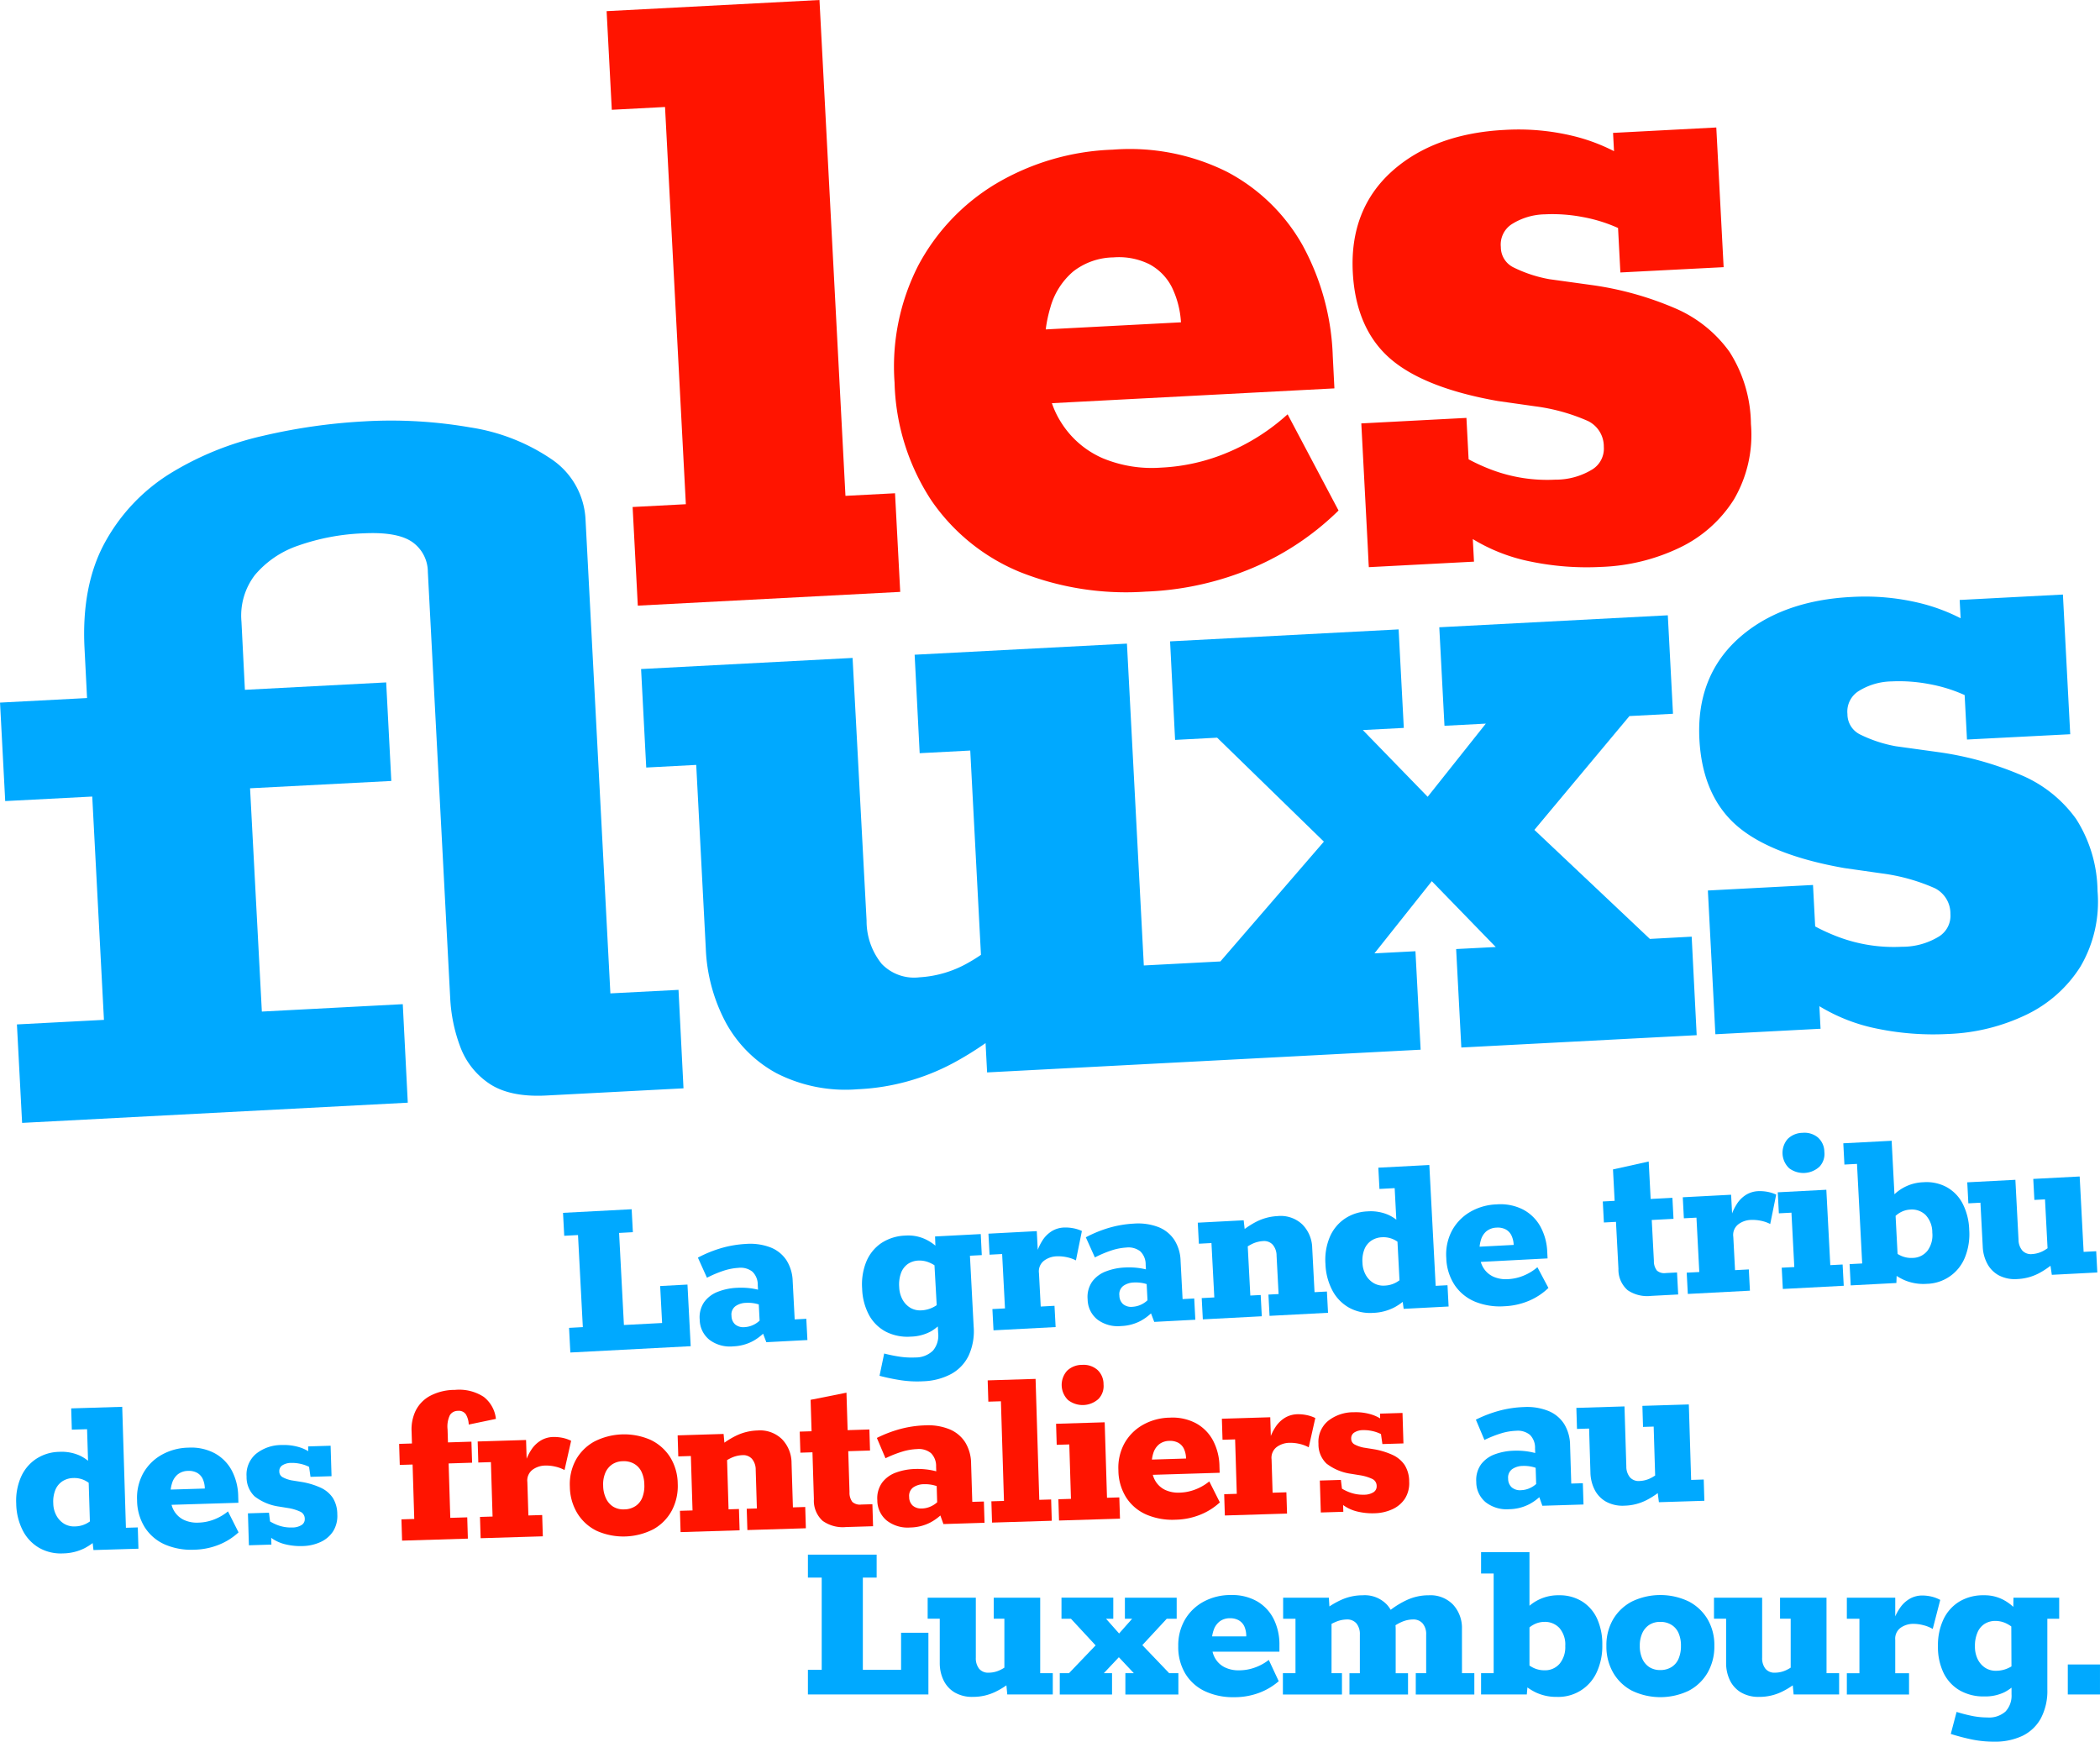 <svg id="Groupe_118" data-name="Groupe 118" xmlns="http://www.w3.org/2000/svg" width="283.624" height="235.249" viewBox="0 0 283.624 235.249">
  <g id="Groupe_114" data-name="Groupe 114" transform="translate(2.187 153.009)">
    <g id="Groupe_110" data-name="Groupe 110" transform="translate(0 31.345)">
      <g id="Groupe_108" data-name="Groupe 108" transform="translate(51.716)">
        <path id="Tracé_755" data-name="Tracé 755" d="M203.99,172.612l-3.169.1-.054-1.764a3.555,3.555,0,0,1,.317-1.924,1.256,1.256,0,0,1,1.078-.573,1.146,1.146,0,0,1,1.078.475,2.867,2.867,0,0,1,.385,1.377l3.672-.766a4.34,4.34,0,0,0-1.645-2.974,6.079,6.079,0,0,0-3.9-.943,7.127,7.127,0,0,0-3.376.823,4.622,4.622,0,0,0-1.918,1.987,5.789,5.789,0,0,0-.552,2.763l.051,1.666-1.732.053.086,2.842,1.732-.053.225,7.352-1.732.053.088,2.874,8.885-.27-.086-2.876-2.288.07-.225-7.35,3.171-.1Z" transform="translate(-194.222 -162.239)" fill="#ff1400"/>
        <path id="Tracé_756" data-name="Tracé 756" d="M211.3,169.112a5.754,5.754,0,0,0-1.311-.107,3.43,3.43,0,0,0-1.508.423,4.009,4.009,0,0,0-1.4,1.351,6.566,6.566,0,0,0-.6,1.159l-.077-2.528-6.535.2.086,2.842,1.7-.053.225,7.35-1.7.053.088,2.874,8.4-.255-.088-2.876-1.862.058-.139-4.51a1.81,1.81,0,0,1,.733-1.689,2.986,2.986,0,0,1,1.587-.539,5.459,5.459,0,0,1,1.492.15,4.845,4.845,0,0,1,1.208.453l.892-3.95A4.832,4.832,0,0,0,211.3,169.112Z" transform="translate(-189.257 -159.262)" fill="#ff1400"/>
        <path id="Tracé_757" data-name="Tracé 757" d="M220.044,171.891a6.385,6.385,0,0,0-2.622-2.324,8.87,8.87,0,0,0-7.643.233,6.372,6.372,0,0,0-2.476,2.479,6.882,6.882,0,0,0-.8,3.622,7.058,7.058,0,0,0,1.026,3.6,6.3,6.3,0,0,0,2.622,2.356,8.874,8.874,0,0,0,7.645-.233,6.316,6.316,0,0,0,2.474-2.513,7.083,7.083,0,0,0,.8-3.654A6.911,6.911,0,0,0,220.044,171.891Zm-3.757,5.461a2.45,2.45,0,0,1-.93,1.157,2.776,2.776,0,0,1-1.475.438,2.671,2.671,0,0,1-1.5-.348,2.621,2.621,0,0,1-.982-1.1,4.1,4.1,0,0,1-.4-1.738,3.987,3.987,0,0,1,.289-1.741,2.63,2.63,0,0,1,.915-1.14,2.658,2.658,0,0,1,1.475-.438,2.783,2.783,0,0,1,1.5.346,2.467,2.467,0,0,1,1,1.082,4.16,4.16,0,0,1,.381,1.721A4.277,4.277,0,0,1,216.288,177.352Z" transform="translate(-183.441 -159.428)" fill="#ff1400"/>
        <path id="Tracé_758" data-name="Tracé 758" d="M229.817,178.921l-.184-5.979a4.633,4.633,0,0,0-1.275-3.214,4.241,4.241,0,0,0-3.338-1.191,7.059,7.059,0,0,0-2.921.727,11.35,11.35,0,0,0-1.535.919l-.109-1.178-6.206.19.086,2.842,1.7-.053.225,7.352-1.7.051.086,2.876,7.972-.244-.088-2.876-1.405.043-.2-6.65c.171-.1.342-.193.515-.276a3.913,3.913,0,0,1,1.557-.391,1.581,1.581,0,0,1,1.29.5,2.282,2.282,0,0,1,.505,1.506l.158,5.194-1.371.041.088,2.876,7.9-.242-.086-2.874Z" transform="translate(-176.63 -159.673)" fill="#ff1400"/>
        <path id="Tracé_759" data-name="Tracé 759" d="M231.34,180.928a1.533,1.533,0,0,1-1.206-.355,2.046,2.046,0,0,1-.383-1.328l-.169-5.523,2.94-.09-.086-2.842-2.94.09-.156-5.064-4.843.966.13,4.247-1.6.049.088,2.844,1.632-.051.193,6.338a3.672,3.672,0,0,0,1.185,2.923,4.679,4.679,0,0,0,3.148.836l3.659-.111-.09-2.974Z" transform="translate(-168.92 -162.061)" fill="#ff1400"/>
        <path id="Tracé_760" data-name="Tracé 760" d="M241.46,178.5l-.16-5.194a5.535,5.535,0,0,0-.789-2.836,4.586,4.586,0,0,0-2.115-1.768,7.687,7.687,0,0,0-3.3-.535,14.681,14.681,0,0,0-3.289.475,16.9,16.9,0,0,0-3.233,1.227l1.165,2.744a15.462,15.462,0,0,1,2.342-.92,7.909,7.909,0,0,1,1.935-.321,2.592,2.592,0,0,1,1.865.547,2.445,2.445,0,0,1,.693,1.828l.019.629q-.375-.1-.823-.18a10.214,10.214,0,0,0-2.064-.133,8.088,8.088,0,0,0-2.519.47,4.066,4.066,0,0,0-1.888,1.351,3.616,3.616,0,0,0-.663,2.391,3.537,3.537,0,0,0,1.26,2.741,4.608,4.608,0,0,0,3.2.949,6.139,6.139,0,0,0,2.694-.672,6.839,6.839,0,0,0,1.36-.949l.413,1.157,5.553-.171-.088-2.874Zm-6.775.894a1.737,1.737,0,0,1-1.27-.385,1.556,1.556,0,0,1-.477-1.163,1.4,1.4,0,0,1,.565-1.309,2.577,2.577,0,0,1,1.377-.419,5.015,5.015,0,0,1,1.328.124c.156.038.3.081.445.128l.066,2.188a3.194,3.194,0,0,1-.672.468A3.137,3.137,0,0,1,234.684,179.4Z" transform="translate(-164.048 -159.998)" fill="#ff1400"/>
        <path id="Tracé_761" data-name="Tracé 761" d="M243.509,181.161l-.5-16.335-6.469.2.088,2.875,1.7-.052.412,13.46-1.7.052.088,2.875,8.069-.247-.088-2.875Z" transform="translate(-157.048 -162.931)" fill="#ff1400"/>
        <path id="Tracé_762" data-name="Tracé 762" d="M248.336,178.14l-.312-10.193-6.567.2.087,2.842,1.7-.052.225,7.351-1.7.052.088,2.875,8.233-.252L250,178.089Z" transform="translate(-152.729 -160.189)" fill="#ff1400"/>
        <path id="Tracé_763" data-name="Tracé 763" d="M242.707,168.554a3.192,3.192,0,0,0,4.116-.126,2.492,2.492,0,0,0,.691-1.984,2.614,2.614,0,0,0-.828-1.954,2.841,2.841,0,0,0-2.064-.672,2.89,2.89,0,0,0-2.034.8,2.861,2.861,0,0,0,.12,3.937Z" transform="translate(-152.375 -163.817)" fill="#ff1400"/>
        <path id="Tracé_764" data-name="Tracé 764" d="M256.415,177.284a6.311,6.311,0,0,1-2.209.46,4.213,4.213,0,0,1-1.908-.351,3.056,3.056,0,0,1-1.326-1.168,3.192,3.192,0,0,1-.381-.888l9.028-.276-.028-.881a7.676,7.676,0,0,0-.875-3.49,5.721,5.721,0,0,0-2.294-2.316,6.762,6.762,0,0,0-3.539-.759,7.635,7.635,0,0,0-3.68,1,6.531,6.531,0,0,0-2.459,2.495,6.882,6.882,0,0,0-.8,3.622,6.974,6.974,0,0,0,1.059,3.68,6.152,6.152,0,0,0,2.7,2.288,8.924,8.924,0,0,0,3.962.7,9.4,9.4,0,0,0,3.379-.693,8.6,8.6,0,0,0,2.6-1.647l-1.426-2.835A6.762,6.762,0,0,1,256.415,177.284Zm-4.961-6.079a2.257,2.257,0,0,1,1.36-.451,2.333,2.333,0,0,1,1.219.257,1.816,1.816,0,0,1,.759.811,3.173,3.173,0,0,1,.286,1.315l-4.606.141a4.607,4.607,0,0,1,.186-.872A2.453,2.453,0,0,1,251.454,171.206Z" transform="translate(-148.796 -160.485)" fill="#ff1400"/>
        <path id="Tracé_765" data-name="Tracé 765" d="M263.5,167.37a3.453,3.453,0,0,0-1.508.421,4.026,4.026,0,0,0-1.4,1.351,6.586,6.586,0,0,0-.6,1.161l-.077-2.528-6.535.2.088,2.842,1.7-.051.225,7.35-1.7.053.088,2.874,8.4-.257-.088-2.874-1.862.056-.139-4.508a1.812,1.812,0,0,1,.734-1.691,2.991,2.991,0,0,1,1.585-.539,5.536,5.536,0,0,1,1.491.15,4.843,4.843,0,0,1,1.208.455L266,167.88a4.909,4.909,0,0,0-1.189-.4A5.541,5.541,0,0,0,263.5,167.37Z" transform="translate(-142.258 -160.699)" fill="#ff1400"/>
        <path id="Tracé_766" data-name="Tracé 766" d="M272.578,176.579a4.182,4.182,0,0,0-.609-2.222A3.946,3.946,0,0,0,270.36,173a10.066,10.066,0,0,0-2.592-.787l-1.379-.22a4.385,4.385,0,0,1-1.191-.421.861.861,0,0,1-.449-.772.915.915,0,0,1,.432-.847,2.172,2.172,0,0,1,1.135-.312,5.217,5.217,0,0,1,1.213.109,5.013,5.013,0,0,1,1.14.374c.032.017.064.034.1.049l.192,1.349,2.842-.086-.126-4.116-3.037.092.019.642a5.5,5.5,0,0,0-1.441-.6,7.212,7.212,0,0,0-2.115-.229,5.482,5.482,0,0,0-3.513,1.2,3.675,3.675,0,0,0-1.262,3.064,3.578,3.578,0,0,0,1.078,2.665,6.957,6.957,0,0,0,3.329,1.386l1.183.192a6.2,6.2,0,0,1,1.717.52,1.044,1.044,0,0,1,.552.949.927.927,0,0,1-.432.83,2.363,2.363,0,0,1-1.266.332,5.082,5.082,0,0,1-2.07-.363,5.971,5.971,0,0,1-.919-.455l-.146-1.18-2.842.086.131,4.313,3.039-.092-.028-.917c.064.047.131.1.2.143a5.429,5.429,0,0,0,1.822.761,8.609,8.609,0,0,0,2.23.21,6.091,6.091,0,0,0,2.419-.549,3.994,3.994,0,0,0,1.689-1.441A3.912,3.912,0,0,0,272.578,176.579Z" transform="translate(-136.159 -160.825)" fill="#ff1400"/>
      </g>
      <g id="Groupe_109" data-name="Groupe 109" transform="translate(0 5.344)">
        <path id="Tracé_767" data-name="Tracé 767" d="M181.51,183.171l-.5-16.337-6.892.212.086,2.874,2.059-.062.132,4.262a5.583,5.583,0,0,0-1.084-.686,5.98,5.98,0,0,0-2.812-.518,5.86,5.86,0,0,0-3.079.928,5.648,5.648,0,0,0-2.068,2.434,7.945,7.945,0,0,0-.657,3.616,8.263,8.263,0,0,0,.879,3.637,5.744,5.744,0,0,0,2.215,2.352,5.9,5.9,0,0,0,3.2.751,6.725,6.725,0,0,0,2.953-.71,8.1,8.1,0,0,0,1.078-.686l.107.943L183.2,186l-.086-2.876Zm-6.871-.182a2.625,2.625,0,0,1-1.484-.364,2.949,2.949,0,0,1-1.031-1.1,3.558,3.558,0,0,1-.426-1.655,4.18,4.18,0,0,1,.3-1.856,2.547,2.547,0,0,1,.962-1.142,2.815,2.815,0,0,1,1.443-.419,3.24,3.24,0,0,1,1.563.327,3.587,3.587,0,0,1,.517.316l.16,5.22a4.2,4.2,0,0,1-.449.278A3.454,3.454,0,0,1,174.639,182.988Z" transform="translate(-166.69 -166.511)" fill="#00a9ff"/>
        <path id="Tracé_768" data-name="Tracé 768" d="M185.865,179.442a6.27,6.27,0,0,1-2.211.458,4.18,4.18,0,0,1-1.907-.349,3.065,3.065,0,0,1-1.328-1.17,3.156,3.156,0,0,1-.381-.887l9.028-.276-.026-.883a7.7,7.7,0,0,0-.875-3.488,5.713,5.713,0,0,0-2.3-2.316,6.74,6.74,0,0,0-3.537-.759,7.621,7.621,0,0,0-3.682,1,6.5,6.5,0,0,0-2.457,2.495,6.883,6.883,0,0,0-.806,3.622,6.985,6.985,0,0,0,1.061,3.68,6.171,6.171,0,0,0,2.7,2.288,8.959,8.959,0,0,0,3.963.7,9.45,9.45,0,0,0,3.379-.693,8.614,8.614,0,0,0,2.6-1.649l-1.428-2.833A6.8,6.8,0,0,1,185.865,179.442Zm-4.961-6.079a2.257,2.257,0,0,1,1.36-.451,2.308,2.308,0,0,1,1.217.257,1.83,1.83,0,0,1,.761.811,3.164,3.164,0,0,1,.286,1.315l-4.606.141a4.331,4.331,0,0,1,.186-.872A2.432,2.432,0,0,1,180.9,173.364Z" transform="translate(-159.055 -163.934)" fill="#00a9ff"/>
        <path id="Tracé_769" data-name="Tracé 769" d="M194.9,176.714a3.945,3.945,0,0,0-1.61-1.356,10.089,10.089,0,0,0-2.592-.787l-1.381-.22a4.369,4.369,0,0,1-1.189-.421.861.861,0,0,1-.449-.772.911.911,0,0,1,.432-.847,2.171,2.171,0,0,1,1.135-.312,5.218,5.218,0,0,1,1.213.109,5.012,5.012,0,0,1,1.14.374c.032.017.064.034.1.049l.192,1.349,2.842-.086-.126-4.116-3.037.092.019.642a5.5,5.5,0,0,0-1.441-.6,7.216,7.216,0,0,0-2.115-.229,5.478,5.478,0,0,0-3.513,1.2,3.675,3.675,0,0,0-1.262,3.064,3.578,3.578,0,0,0,1.078,2.666,6.957,6.957,0,0,0,3.329,1.386l1.183.192a6.2,6.2,0,0,1,1.717.52,1.048,1.048,0,0,1,.552.949.926.926,0,0,1-.432.83,2.363,2.363,0,0,1-1.266.332,5.122,5.122,0,0,1-2.072-.361,6.044,6.044,0,0,1-.917-.456l-.147-1.18-2.842.086.131,4.313,3.039-.092-.028-.917c.064.047.132.1.2.143a5.434,5.434,0,0,0,1.82.761,8.631,8.631,0,0,0,2.232.21,6.092,6.092,0,0,0,2.419-.548,3.993,3.993,0,0,0,1.689-1.441,3.912,3.912,0,0,0,.567-2.307A4.182,4.182,0,0,0,194.9,176.714Z" transform="translate(-152.142 -164.099)" fill="#00a9ff"/>
        <path id="Tracé_770" data-name="Tracé 770" d="M284.526,177.188l-.16-5.194a5.537,5.537,0,0,0-.789-2.836,4.575,4.575,0,0,0-2.115-1.768,7.685,7.685,0,0,0-3.3-.537,14.666,14.666,0,0,0-3.287.477,16.861,16.861,0,0,0-3.233,1.227L272.8,171.3a15.641,15.641,0,0,1,2.342-.922,7.9,7.9,0,0,1,1.937-.319,2.582,2.582,0,0,1,1.863.547,2.431,2.431,0,0,1,.693,1.828l.021.629c-.252-.068-.526-.128-.825-.18a10.216,10.216,0,0,0-2.064-.133,8.09,8.09,0,0,0-2.519.47,4.075,4.075,0,0,0-1.888,1.349,3.629,3.629,0,0,0-.663,2.391,3.545,3.545,0,0,0,1.26,2.743,4.6,4.6,0,0,0,3.2.947,6.1,6.1,0,0,0,2.694-.671,6.837,6.837,0,0,0,1.36-.949l.413,1.157,5.555-.171-.088-2.874Zm-6.776.894a1.739,1.739,0,0,1-1.27-.385,1.559,1.559,0,0,1-.477-1.163,1.4,1.4,0,0,1,.565-1.309,2.582,2.582,0,0,1,1.377-.419,5.008,5.008,0,0,1,1.328.124c.156.036.3.081.445.128l.068,2.188a3.316,3.316,0,0,1-.672.468A3.17,3.17,0,0,1,277.75,178.082Z" transform="translate(-74.5 -166.499)" fill="#00a9ff"/>
        <path id="Tracé_771" data-name="Tracé 771" d="M296.155,179.678l-.086-2.874-1.7.053-.312-10.194-6.272.192.086,2.844,1.437-.045.2,6.608a5.392,5.392,0,0,1-.5.3,3.648,3.648,0,0,1-1.6.441,1.569,1.569,0,0,1-1.307-.5,2.272,2.272,0,0,1-.486-1.473l-.248-8.1-6.5.2.086,2.842,1.634-.051.182,5.979a5.333,5.333,0,0,0,.56,2.271,3.842,3.842,0,0,0,1.538,1.621,4.659,4.659,0,0,0,2.517.545,6.912,6.912,0,0,0,2.985-.763,10.728,10.728,0,0,0,1.49-.934l.156,1.229Z" transform="translate(-68.152 -166.662)" fill="#00a9ff"/>
      </g>
    </g>
    <g id="Groupe_112" data-name="Groupe 112" transform="translate(106.924 56.648)">
      <g id="Groupe_111" data-name="Groupe 111">
        <path id="Tracé_772" data-name="Tracé 772" d="M236.2,193.019h-5.164V180.566H232.9v-3.105h-9.283v3.105h1.863v12.453h-1.863v3.334H239.89v-8.335H236.2Z" transform="translate(-223.612 -177.134)" fill="#00a9ff"/>
        <path id="Tracé_773" data-name="Tracé 773" d="M247.425,180.558h-6.276V183.4h1.437v6.61a4.97,4.97,0,0,1-.505.286,3.636,3.636,0,0,1-1.619.393,1.569,1.569,0,0,1-1.291-.539,2.277,2.277,0,0,1-.441-1.488v-8.105h-6.505V183.4h1.634v5.981a5.3,5.3,0,0,0,.492,2.288,3.853,3.853,0,0,0,1.486,1.668,4.659,4.659,0,0,0,2.5.62,6.919,6.919,0,0,0,3.007-.669,10.582,10.582,0,0,0,1.516-.89l.118,1.232h6.146v-2.876h-1.7Z" transform="translate(-216.047 -174.414)" fill="#00a9ff"/>
        <path id="Tracé_774" data-name="Tracé 774" d="M252.872,186.964l3.3-3.563h1.34v-2.844h-6.995V183.4h.981l-1.765,1.994-1.765-1.994h.981v-2.844h-6.995V183.4h1.275l3.334,3.6-3.6,3.759h-1.242v2.876h7.06v-2.876h-1.111L249.7,188.6l2.026,2.157h-1.144v2.876h7.158v-2.876H256.5Z" transform="translate(-207.701 -174.413)" fill="#00a9ff"/>
        <path id="Tracé_775" data-name="Tracé 775" d="M260.916,181.233a6.762,6.762,0,0,0-3.515-.866,7.607,7.607,0,0,0-3.71.883,6.508,6.508,0,0,0-2.532,2.418,6.892,6.892,0,0,0-.917,3.6,6.989,6.989,0,0,0,.949,3.71,6.158,6.158,0,0,0,2.632,2.371,8.92,8.92,0,0,0,3.939.817,9.46,9.46,0,0,0,3.4-.588,8.644,8.644,0,0,0,2.649-1.57l-1.341-2.876a6.681,6.681,0,0,1-1.83,1.012,6.253,6.253,0,0,1-2.222.393,4.192,4.192,0,0,1-1.9-.408,3.069,3.069,0,0,1-1.29-1.21,3.192,3.192,0,0,1-.355-.9h9.033v-.881a7.7,7.7,0,0,0-.768-3.515A5.733,5.733,0,0,0,260.916,181.233Zm-6.1,4.722a4.362,4.362,0,0,1,.212-.866,2.438,2.438,0,0,1,.832-1.176,2.259,2.259,0,0,1,1.373-.409,2.3,2.3,0,0,1,1.21.295,1.828,1.828,0,0,1,.736.832,3.2,3.2,0,0,1,.244,1.324Z" transform="translate(-200.219 -174.581)" fill="#00a9ff"/>
        <path id="Tracé_776" data-name="Tracé 776" d="M281.951,184.928a4.646,4.646,0,0,0-1.176-3.253,4.245,4.245,0,0,0-3.3-1.29,7.013,7.013,0,0,0-2.957.637,11.839,11.839,0,0,0-2.192,1.326,4.409,4.409,0,0,0-.457-.639,4.115,4.115,0,0,0-3.317-1.324,7.051,7.051,0,0,0-2.942.637,11.613,11.613,0,0,0-1.561.87l-.073-1.18H257.8v2.844h1.668v7.354h-1.7v2.876h7.976v-2.876h-1.407v-6.663c.173-.09.346-.175.524-.25a3.968,3.968,0,0,1,1.537-.344,1.625,1.625,0,0,1,1.307.539,2.286,2.286,0,0,1,.457,1.52v5.2h-1.405v2.876h7.91v-2.876H273V184.96c0-.18-.009-.355-.024-.528a6.14,6.14,0,0,1,.857-.453,3.86,3.86,0,0,1,1.52-.327,1.638,1.638,0,0,1,1.292.539,2.231,2.231,0,0,1,.473,1.52v5.2h-1.405v2.876h7.91v-2.876h-1.668Z" transform="translate(-193.612 -174.566)" fill="#00a9ff"/>
        <path id="Tracé_777" data-name="Tracé 777" d="M285.66,183.939a5.723,5.723,0,0,0-3.12-.834,5.948,5.948,0,0,0-3.988,1.418v-7.236h-6.537v2.876h1.7v13.466h-1.7v2.876h6.176l.084-.952a7.806,7.806,0,0,0,1.059.642,6.509,6.509,0,0,0,2.944.637,5.685,5.685,0,0,0,5.344-3.3,8.41,8.41,0,0,0,.766-3.727,8.248,8.248,0,0,0-.7-3.53A5.381,5.381,0,0,0,285.66,183.939Zm-3.039,8.417a2.571,2.571,0,0,1-2.042.881,3.348,3.348,0,0,1-1.553-.359,4.67,4.67,0,0,1-.473-.28v-5.151a3.284,3.284,0,0,1,.522-.355,3.1,3.1,0,0,1,1.5-.393,2.661,2.661,0,0,1,2.027.834,3.429,3.429,0,0,1,.783,2.434A3.511,3.511,0,0,1,282.621,192.356Z" transform="translate(-181.094 -177.287)" fill="#00a9ff"/>
        <path id="Tracé_778" data-name="Tracé 778" d="M292.141,181.233a8.878,8.878,0,0,0-7.649,0,6.365,6.365,0,0,0-2.549,2.4,6.887,6.887,0,0,0-.917,3.6,7.062,7.062,0,0,0,.917,3.627,6.307,6.307,0,0,0,2.549,2.436,8.878,8.878,0,0,0,7.649,0,6.319,6.319,0,0,0,2.549-2.436,7.061,7.061,0,0,0,.915-3.627,6.886,6.886,0,0,0-.915-3.6A6.376,6.376,0,0,0,292.141,181.233Zm-1.373,7.747a2.445,2.445,0,0,1-.966,1.127,2.78,2.78,0,0,1-1.486.393,2.684,2.684,0,0,1-1.488-.393,2.623,2.623,0,0,1-.949-1.127,4.126,4.126,0,0,1-.342-1.749,4.011,4.011,0,0,1,.342-1.732,2.646,2.646,0,0,1,.949-1.112,2.684,2.684,0,0,1,1.488-.393,2.78,2.78,0,0,1,1.486.393,2.463,2.463,0,0,1,.966,1.112,4.16,4.16,0,0,1,.327,1.732A4.279,4.279,0,0,1,290.767,188.98Z" transform="translate(-173.178 -174.581)" fill="#00a9ff"/>
        <path id="Tracé_779" data-name="Tracé 779" d="M303.959,180.558h-6.276V183.4h1.439v6.61a5.208,5.208,0,0,1-.507.286,3.622,3.622,0,0,1-1.617.393,1.564,1.564,0,0,1-1.29-.539,2.277,2.277,0,0,1-.441-1.488v-8.105h-6.505V183.4H290.4v5.981a5.32,5.32,0,0,0,.49,2.288,3.858,3.858,0,0,0,1.488,1.668,4.651,4.651,0,0,0,2.5.62,6.925,6.925,0,0,0,3.007-.669,10.585,10.585,0,0,0,1.516-.89l.118,1.232h6.144v-2.876h-1.7Z" transform="translate(-166.384 -174.414)" fill="#00a9ff"/>
        <path id="Tracé_780" data-name="Tracé 780" d="M309.754,180.549a5.691,5.691,0,0,0-1.307-.148,3.418,3.418,0,0,0-1.52.378,3.98,3.98,0,0,0-1.439,1.307,6.384,6.384,0,0,0-.637,1.14V180.7h-6.537v2.844h1.7v7.354h-1.7v2.876h8.4v-2.876h-1.863v-4.51a1.812,1.812,0,0,1,.783-1.668,2.994,2.994,0,0,1,1.6-.49,5.493,5.493,0,0,1,1.488.2,4.777,4.777,0,0,1,1.193.49l1.013-3.922A4.872,4.872,0,0,0,309.754,180.549Z" transform="translate(-157.992 -174.552)" fill="#00a9ff"/>
        <path id="Tracé_781" data-name="Tracé 781" d="M315.063,180.711l-.019,1.24a6.517,6.517,0,0,0-1.208-.879,5.427,5.427,0,0,0-2.761-.688,6.225,6.225,0,0,0-3.317.851,5.623,5.623,0,0,0-2.141,2.386,8.162,8.162,0,0,0-.751,3.627,8.056,8.056,0,0,0,.751,3.612,5.524,5.524,0,0,0,2.156,2.354,6.418,6.418,0,0,0,3.334.834,5.96,5.96,0,0,0,2.746-.573,6.307,6.307,0,0,0,.949-.61v.888a3.135,3.135,0,0,1-.817,2.337,3.329,3.329,0,0,1-2.419.8,10.812,10.812,0,0,1-1.929-.178,20.309,20.309,0,0,1-2.254-.573l-.785,2.975a28.862,28.862,0,0,0,2.861.751,14.777,14.777,0,0,0,2.99.293,8.634,8.634,0,0,0,3.824-.783,5.64,5.64,0,0,0,2.483-2.354,7.919,7.919,0,0,0,.883-3.922v-9.544h1.6v-2.844Zm-2.354,9.871a2.611,2.611,0,0,1-1.471-.408,2.915,2.915,0,0,1-1-1.144,3.812,3.812,0,0,1-.376-1.749,4.489,4.489,0,0,1,.361-1.912,2.532,2.532,0,0,1,.981-1.144,2.706,2.706,0,0,1,1.437-.376,3.388,3.388,0,0,1,1.553.391,4.514,4.514,0,0,1,.577.357l.023,5.395a4.306,4.306,0,0,1-.47.246A3.914,3.914,0,0,1,312.709,190.582Z" transform="translate(-152.238 -174.566)" fill="#00a9ff"/>
      </g>
      <path id="Tracé_782" data-name="Tracé 782" d="M314.2,189.413v-4.052h4.347v4.052Z" transform="translate(-144.036 -170.195)" fill="#00a9ff"/>
    </g>
    <g id="Groupe_113" data-name="Groupe 113" transform="translate(73.854)">
      <path id="Tracé_783" data-name="Tracé 783" d="M219.127,163l.262,4.994-5.157.27-.652-12.436,1.861-.1-.163-3.1-9.27.486.162,3.1,1.861-.1.652,12.436-1.861.1.174,3.329,16.255-.852-.436-8.324Z" transform="translate(-206.007 -142.303)" fill="#00a9ff"/>
      <path id="Tracé_784" data-name="Tracé 784" d="M228.777,165.323l-.272-5.19a5.549,5.549,0,0,0-.851-2.82,4.566,4.566,0,0,0-2.153-1.719,7.689,7.689,0,0,0-3.314-.466,14.733,14.733,0,0,0-3.276.549,16.9,16.9,0,0,0-3.206,1.3l1.223,2.718a15.47,15.47,0,0,1,2.322-.973,7.9,7.9,0,0,1,1.929-.363,2.577,2.577,0,0,1,1.877.507,2.433,2.433,0,0,1,.733,1.811l.034.629c-.254-.062-.528-.116-.828-.163a10.239,10.239,0,0,0-2.066-.086,7.976,7.976,0,0,0-2.51.524,4.073,4.073,0,0,0-1.858,1.39,3.626,3.626,0,0,0-.61,2.4,3.533,3.533,0,0,0,1.32,2.712,4.6,4.6,0,0,0,3.222.879,6.123,6.123,0,0,0,2.679-.729,6.982,6.982,0,0,0,1.339-.979l.436,1.148,5.549-.291-.15-2.872Zm-6.753,1.043a1.746,1.746,0,0,1-1.279-.359,1.557,1.557,0,0,1-.5-1.151,1.4,1.4,0,0,1,.535-1.322,2.577,2.577,0,0,1,1.367-.447,5,5,0,0,1,1.332.094c.156.034.3.073.447.118l.115,2.187a3.293,3.293,0,0,1-.661.483A3.193,3.193,0,0,1,222.024,166.366Z" transform="translate(-197.488 -140.117)" fill="#00a9ff"/>
      <path id="Tracé_785" data-name="Tracé 785" d="M243.537,154.412l-6.171.323.047,1.24a6.428,6.428,0,0,0-1.251-.817,5.45,5.45,0,0,0-2.8-.541,6.259,6.259,0,0,0-3.268,1.022,5.63,5.63,0,0,0-2.014,2.5,8.158,8.158,0,0,0-.56,3.661,8.065,8.065,0,0,0,.939,3.569,5.524,5.524,0,0,0,2.279,2.237,6.414,6.414,0,0,0,3.372.657,5.981,5.981,0,0,0,2.712-.716,6.347,6.347,0,0,0,.915-.659l.047.888a3.131,3.131,0,0,1-.7,2.376,3.321,3.321,0,0,1-2.372.926,10.864,10.864,0,0,1-1.935-.079,20.488,20.488,0,0,1-2.282-.453l-.629,3.011a28.781,28.781,0,0,0,2.9.6,14.726,14.726,0,0,0,3,.137,8.6,8.6,0,0,0,3.778-.984,5.614,5.614,0,0,0,2.357-2.48,7.9,7.9,0,0,0,.676-3.963l-.5-9.531,1.6-.083Zm-8,10.3a2.612,2.612,0,0,1-1.49-.331,2.931,2.931,0,0,1-1.056-1.089,3.8,3.8,0,0,1-.468-1.728,4.512,4.512,0,0,1,.259-1.927,2.559,2.559,0,0,1,.92-1.195,2.746,2.746,0,0,1,1.416-.451,3.387,3.387,0,0,1,1.57.312,4.087,4.087,0,0,1,.6.325l.3,5.387a4.453,4.453,0,0,1-.455.27A3.93,3.93,0,0,1,235.533,164.715Z" transform="translate(-187.119 -140.733)" fill="#00a9ff"/>
      <path id="Tracé_786" data-name="Tracé 786" d="M246.7,153.948a3.439,3.439,0,0,0-1.5.455,4,4,0,0,0-1.369,1.381,6.636,6.636,0,0,0-.577,1.174l-.132-2.528-6.529.344.15,2.838,1.7-.088.385,7.345-1.7.088.15,2.872,8.389-.44-.152-2.872-1.86.1-.237-4.5a1.809,1.809,0,0,1,.7-1.706,2.99,2.99,0,0,1,1.574-.573,5.437,5.437,0,0,1,1.5.118,4.874,4.874,0,0,1,1.217.426l.806-3.969a4.871,4.871,0,0,0-1.2-.379A5.591,5.591,0,0,0,246.7,153.948Z" transform="translate(-179.136 -141.149)" fill="#00a9ff"/>
      <path id="Tracé_787" data-name="Tracé 787" d="M256.667,163.862l-.272-5.19a5.526,5.526,0,0,0-.853-2.82,4.573,4.573,0,0,0-2.151-1.721,7.67,7.67,0,0,0-3.314-.464,14.639,14.639,0,0,0-3.278.549,16.753,16.753,0,0,0-3.2,1.3l1.223,2.718a15.591,15.591,0,0,1,2.322-.973,7.979,7.979,0,0,1,1.927-.363,2.592,2.592,0,0,1,1.877.507,2.437,2.437,0,0,1,.733,1.811l.034.631c-.252-.064-.528-.118-.826-.163a10.11,10.11,0,0,0-2.066-.088,8.06,8.06,0,0,0-2.51.524,4.069,4.069,0,0,0-1.86,1.39,3.619,3.619,0,0,0-.609,2.4,3.536,3.536,0,0,0,1.319,2.714,4.59,4.59,0,0,0,3.221.877,6.1,6.1,0,0,0,2.679-.729,6.924,6.924,0,0,0,1.339-.979l.438,1.148,5.549-.291-.15-2.872Zm-6.755,1.041a1.743,1.743,0,0,1-1.279-.359,1.555,1.555,0,0,1-.5-1.152,1.4,1.4,0,0,1,.537-1.321,2.574,2.574,0,0,1,1.367-.449,5.152,5.152,0,0,1,1.33.094c.158.034.3.075.447.118l.115,2.186a3.243,3.243,0,0,1-.661.483A3.16,3.16,0,0,1,249.912,164.9Z" transform="translate(-172.989 -141.4)" fill="#00a9ff"/>
      <path id="Tracé_788" data-name="Tracé 788" d="M267.419,163.4l-.314-5.973a4.64,4.64,0,0,0-1.345-3.186,4.241,4.241,0,0,0-3.364-1.116,7.029,7.029,0,0,0-2.9.791,11.314,11.314,0,0,0-1.514.95l-.133-1.176-6.2.325.148,2.84,1.7-.088.385,7.343-1.7.09.15,2.872,7.965-.417-.15-2.872-1.4.073-.349-6.646c.169-.1.338-.2.509-.285a3.882,3.882,0,0,1,1.55-.425,1.584,1.584,0,0,1,1.3.471,2.283,2.283,0,0,1,.535,1.493l.272,5.19-1.371.071.15,2.874,7.9-.415-.152-2.872Z" transform="translate(-165.92 -141.873)" fill="#00a9ff"/>
      <path id="Tracé_789" data-name="Tracé 789" d="M275.717,165.766l-.855-16.32-6.888.361.152,2.872,2.055-.109.224,4.26a5.44,5.44,0,0,0-1.1-.661,5.978,5.978,0,0,0-2.821-.458,5.863,5.863,0,0,0-3.058,1,5.646,5.646,0,0,0-2.014,2.478,7.945,7.945,0,0,0-.579,3.631,8.251,8.251,0,0,0,.958,3.616,5.728,5.728,0,0,0,2.265,2.3,5.9,5.9,0,0,0,3.21.682,6.7,6.7,0,0,0,2.938-.776,7.745,7.745,0,0,0,1.063-.708l.128.941,6.071-.317-.15-2.874Zm-6.875-.032a2.6,2.6,0,0,1-1.49-.332,2.951,2.951,0,0,1-1.056-1.073,3.571,3.571,0,0,1-.462-1.646,4.208,4.208,0,0,1,.263-1.863,2.549,2.549,0,0,1,.937-1.161,2.807,2.807,0,0,1,1.433-.453,3.245,3.245,0,0,1,1.57.295,3.4,3.4,0,0,1,.522.3l.274,5.215a4.984,4.984,0,0,1-.443.289A3.489,3.489,0,0,1,268.841,165.734Z" transform="translate(-157.859 -145.096)" fill="#00a9ff"/>
      <path id="Tracé_790" data-name="Tracé 790" d="M280.048,161.873a6.271,6.271,0,0,1-2.2.509,4.177,4.177,0,0,1-1.914-.31,3.065,3.065,0,0,1-1.352-1.14,3.248,3.248,0,0,1-.4-.879l9.02-.471-.045-.883a7.7,7.7,0,0,0-.951-3.468,5.729,5.729,0,0,0-2.346-2.267,6.731,6.731,0,0,0-3.554-.68,7.6,7.6,0,0,0-3.657,1.074,6.525,6.525,0,0,0-2.4,2.549,6.891,6.891,0,0,0-.725,3.639,6.972,6.972,0,0,0,1.14,3.654,6.159,6.159,0,0,0,2.752,2.23,8.93,8.93,0,0,0,3.977.611,9.463,9.463,0,0,0,3.364-.766,8.605,8.605,0,0,0,2.56-1.706l-1.488-2.8A6.728,6.728,0,0,1,280.048,161.873Zm-5.092-5.968a2.27,2.27,0,0,1,1.351-.481,2.32,2.32,0,0,1,1.223.231,1.827,1.827,0,0,1,.778.795,3.16,3.16,0,0,1,.314,1.309l-4.6.24a4.533,4.533,0,0,1,.167-.875A2.438,2.438,0,0,1,274.956,155.9Z" transform="translate(-150.229 -142.615)" fill="#00a9ff"/>
      <path id="Tracé_791" data-name="Tracé 791" d="M289.293,164.259a1.52,1.52,0,0,1-1.212-.329,2.036,2.036,0,0,1-.413-1.321l-.289-5.517,2.938-.154-.148-2.84-2.938.154-.265-5.059-4.822,1.071.223,4.243-1.6.085.148,2.84,1.632-.086.333,6.332a3.68,3.68,0,0,0,1.247,2.9,4.69,4.69,0,0,0,3.167.768l3.655-.192-.156-2.972Z" transform="translate(-140.336 -145.317)" fill="#00a9ff"/>
      <path id="Tracé_792" data-name="Tracé 792" d="M296.621,151.332a3.447,3.447,0,0,0-1.5.455,3.965,3.965,0,0,0-1.367,1.381,6.362,6.362,0,0,0-.577,1.172l-.133-2.527-6.528.342.148,2.84,1.7-.088.383,7.345-1.7.088.15,2.872,8.389-.44-.15-2.872-1.861.1-.235-4.5a1.807,1.807,0,0,1,.695-1.706,2.993,2.993,0,0,1,1.574-.575,5.589,5.589,0,0,1,1.5.118,4.821,4.821,0,0,1,1.217.428l.806-3.971a4.965,4.965,0,0,0-1.2-.379A5.7,5.7,0,0,0,296.621,151.332Z" transform="translate(-135.283 -143.447)" fill="#00a9ff"/>
      <path id="Tracé_793" data-name="Tracé 793" d="M300.442,161.41l-.534-10.184-6.561.344.149,2.84,1.7-.089.385,7.344-1.7.089.151,2.872,8.226-.431-.151-2.872Z" transform="translate(-129.285 -143.533)" fill="#00a9ff"/>
      <path id="Tracé_794" data-name="Tracé 794" d="M294.58,151.912a3.2,3.2,0,0,0,4.112-.216,2.5,2.5,0,0,0,.648-2,2.611,2.611,0,0,0-.87-1.935,2.841,2.841,0,0,0-2.079-.627,2.89,2.89,0,0,0-2.017.843,2.863,2.863,0,0,0,.207,3.933Z" transform="translate(-128.986 -147.13)" fill="#00a9ff"/>
      <path id="Tracé_795" data-name="Tracé 795" d="M314.182,156.2a5.375,5.375,0,0,0-2.145-2.228,5.726,5.726,0,0,0-3.161-.669,5.96,5.96,0,0,0-3.909,1.625l-.378-7.226-6.529.342.15,2.872,1.7-.09.7,13.45-1.7.088.15,2.872,6.169-.323.034-.954a7.72,7.72,0,0,0,1.093.584,6.489,6.489,0,0,0,2.97.483,5.684,5.684,0,0,0,5.164-3.577,8.4,8.4,0,0,0,.573-3.761A8.276,8.276,0,0,0,314.182,156.2Zm-4.741,6.336a2.578,2.578,0,0,1-1.995.988,3.337,3.337,0,0,1-1.568-.278,5.031,5.031,0,0,1-.488-.254l-.269-5.145a3.351,3.351,0,0,1,.5-.381,3.087,3.087,0,0,1,1.48-.47,2.66,2.66,0,0,1,2.068.725,3.437,3.437,0,0,1,.911,2.391A3.507,3.507,0,0,1,309.44,162.538Z" transform="translate(-125.146 -146.626)" fill="#00a9ff"/>
      <path id="Tracé_796" data-name="Tracé 796" d="M324.535,163.238l-.15-2.872-1.7.088-.533-10.183-6.268.329.15,2.838,1.435-.075.346,6.6a5.146,5.146,0,0,1-.49.312,3.671,3.671,0,0,1-1.595.477,1.577,1.577,0,0,1-1.319-.471,2.29,2.29,0,0,1-.518-1.461l-.423-8.1-6.5.34.148,2.84,1.632-.085.312,5.973a5.319,5.319,0,0,0,.61,2.258,3.843,3.843,0,0,0,1.572,1.587,4.672,4.672,0,0,0,2.528.49,6.889,6.889,0,0,0,2.968-.828,10.682,10.682,0,0,0,1.469-.965l.182,1.223Z" transform="translate(-117.314 -144.371)" fill="#00a9ff"/>
    </g>
  </g>
  <g id="Groupe_117" data-name="Groupe 117">
    <g id="Groupe_115" data-name="Groupe 115" transform="translate(81.928)">
      <path id="Tracé_797" data-name="Tracé 797" d="M246.743,133.486a38.717,38.717,0,0,0,17.109,2.667l.058,0a40.928,40.928,0,0,0,14.52-3.282,37.421,37.421,0,0,0,11.081-7.354l.321-.314-6.877-12.993-.571.5a28.16,28.16,0,0,1-7.4,4.6,26.224,26.224,0,0,1-9.146,2.1,17.231,17.231,0,0,1-7.867-1.275,12.5,12.5,0,0,1-5.483-4.64,12.124,12.124,0,0,1-1.369-2.789l38.156-2-.222-4.347a33.482,33.482,0,0,0-4.1-15.024,25.092,25.092,0,0,0-10.194-9.884,29.437,29.437,0,0,0-15.42-2.989A33.141,33.141,0,0,0,243.5,81.1a28.422,28.422,0,0,0-10.452,11.049,30.024,30.024,0,0,0-3.18,15.775,30.4,30.4,0,0,0,4.931,15.858A26.905,26.905,0,0,0,246.743,133.486ZM250.905,97.8A9.84,9.84,0,0,1,254,92.914a9.032,9.032,0,0,1,5.391-1.9h.015a9.278,9.278,0,0,1,4.871.919,7.217,7.217,0,0,1,3.052,3.126,12.49,12.49,0,0,1,1.221,4.724l-18.264.958A18.338,18.338,0,0,1,250.905,97.8Z" transform="translate(-190.978 -56.247)" fill="#ff1400"/>
      <path id="Tracé_798" data-name="Tracé 798" d="M313.694,105.158h0a17.5,17.5,0,0,0-7.215-5.838,43.745,43.745,0,0,0-11.244-3.175l-5.88-.813a18.1,18.1,0,0,1-4.9-1.621,3.05,3.05,0,0,1-1.653-2.726,3.272,3.272,0,0,1,1.493-3.094,8.673,8.673,0,0,1,4.48-1.321,21.592,21.592,0,0,1,5.025.355,20.516,20.516,0,0,1,4.732,1.446l.1.045.314,6.007,13.945-.716-.99-18.867-13.944.731.13,2.47a24.971,24.971,0,0,0-5.562-2.063,31.347,31.347,0,0,0-9.2-.811c-6.317.321-11.434,2.2-15.206,5.573-3.811,3.411-5.6,8-5.314,13.626.257,5.059,1.95,8.985,5.029,11.671,3.034,2.65,7.936,4.585,14.571,5.75l5.057.719a25.78,25.78,0,0,1,7.147,2,3.827,3.827,0,0,1,2.1,3.464A3.308,3.308,0,0,1,295.2,121a9.44,9.44,0,0,1-5.019,1.409l-.026,0a21.256,21.256,0,0,1-8.56-1.322,25.643,25.643,0,0,1-3.146-1.426l-.293-5.594-14.2.744.866,16.509.12,2.44.032.468,14.15-.742.051,0-.16-3.052a23.945,23.945,0,0,0,7.816,3.039,37.4,37.4,0,0,0,9.612.716l.045,0a26.6,26.6,0,0,0,10.482-2.6,17.626,17.626,0,0,0,7.309-6.5,17.278,17.278,0,0,0,2.3-10.213A18.453,18.453,0,0,0,313.694,105.158Z" transform="translate(-162.028 -57.621)" fill="#ff1400"/>
      <path id="Tracé_799" data-name="Tracé 799" d="M241.4,132.649l-3.51-66.975-28.748,1.507.7,13.322,7.189-.377,2.812,53.653-7.189.377.7,13.322,35.441-1.857-.7-13.322Z" transform="translate(-209.141 -65.674)" fill="#ff1400"/>
    </g>
    <g id="Groupe_116" data-name="Groupe 116" transform="translate(0 56.817)">
      <path id="Tracé_800" data-name="Tracé 800" d="M247.963,173.282l-3.355-63.99a10.421,10.421,0,0,0-4.6-8.166,26.614,26.614,0,0,0-10.964-4.29,62.5,62.5,0,0,0-14.152-.828l-.083.006a78.309,78.309,0,0,0-13.782,1.963,41.207,41.207,0,0,0-12.522,5.085,25.149,25.149,0,0,0-8.791,9.283c-2.126,3.853-3.06,8.663-2.773,14.3l.342,6.745-11.753.616.7,13.3,11.755-.61,1.58,30.162-11.753.616.7,13.3,52.089-2.729-.676-13.307-19.034,1L199.3,145.579l19.077-.99-.693-13.311-19.081,1-.466-9.212a9.009,9.009,0,0,1,1.822-6.3,13.162,13.162,0,0,1,5.793-3.948,29.824,29.824,0,0,1,8.849-1.676h.03c3.069-.154,5.293.252,6.614,1.2a4.947,4.947,0,0,1,2.066,4.018l3.019,57.555a21.645,21.645,0,0,0,1.334,6.514,10.288,10.288,0,0,0,3.947,5.04c1.831,1.232,4.414,1.779,7.679,1.608l18.549-.971-.674-13.3Z" transform="translate(-165.526 -95.921)" fill="#00a9ff"/>
      <path id="Tracé_801" data-name="Tracé 801" d="M338.612,138.744h0a17.5,17.5,0,0,0-7.215-5.84,43.706,43.706,0,0,0-11.244-3.173l-5.878-.813a18.16,18.16,0,0,1-4.9-1.621,3.053,3.053,0,0,1-1.651-2.727,3.264,3.264,0,0,1,1.491-3.092,8.681,8.681,0,0,1,4.482-1.322,21.583,21.583,0,0,1,5.023.355,20.486,20.486,0,0,1,4.732,1.446l.1.045.316,6.007,13.944-.716-.988-18.867-13.944.731.13,2.47a25.116,25.116,0,0,0-5.564-2.063,31.347,31.347,0,0,0-9.2-.811c-6.317.321-11.432,2.2-15.206,5.573-3.811,3.411-5.6,8-5.312,13.626.257,5.059,1.948,8.984,5.027,11.671,3.034,2.652,7.936,4.587,14.571,5.75l5.057.721a25.805,25.805,0,0,1,7.149,2,3.826,3.826,0,0,1,2.1,3.464,3.31,3.31,0,0,1-1.508,3.032A9.45,9.45,0,0,1,315.1,156l-.026,0a21.265,21.265,0,0,1-8.562-1.322,25.753,25.753,0,0,1-3.146-1.424l-.293-5.6-14.2.746.864,16.508.122,2.44.03.47,14.15-.742.053,0-.16-3.051a24.019,24.019,0,0,0,7.814,3.039,37.5,37.5,0,0,0,9.614.714l.045,0a26.607,26.607,0,0,0,10.482-2.6,17.631,17.631,0,0,0,7.307-6.5,17.292,17.292,0,0,0,2.307-10.213A18.457,18.457,0,0,0,338.612,138.744Z" transform="translate(-58.21 -84.936)" fill="#00a9ff"/>
      <path id="Tracé_802" data-name="Tracé 802" d="M347.867,153.632l-15.6-14.729,12.839-15.373,5.466-.287.417-.023-.7-13.3-30.864,1.617.7,13.307h0l5.586-.293-7.856,9.884-8.759-9.015,5.536-.289-.7-13.307-30.866,1.617.676,13.309,5.68-.3,14.415,14.041-13.977,16.183-10.341.543-2.279-43.472-28.674,1.5.68,13.3,6.832-.357,1.446,27.594q-.862.594-1.76,1.093a14.982,14.982,0,0,1-6.526,1.94h-.011a6.064,6.064,0,0,1-5.113-1.815,9.192,9.192,0,0,1-2.04-5.848l-1.89-35.474-28.565,1.5.695,13.284,0,.021,6.753-.355,1.292,24.8a23.154,23.154,0,0,0,2.613,9.832,17.054,17.054,0,0,0,6.913,7,20.462,20.462,0,0,0,11.041,2.173l.034,0h0a30.1,30.1,0,0,0,12.878-3.567,44.037,44.037,0,0,0,4.307-2.662l.208,3.96,58.552-3.069-.7-13.3-5.541.289,7.75-9.749,8.637,8.891L321.7,155l.7,13.3,31.787-1.666-.676-13.307Z" transform="translate(-125.035 -83.628)" fill="#00a9ff"/>
    </g>
  </g>
</svg>
